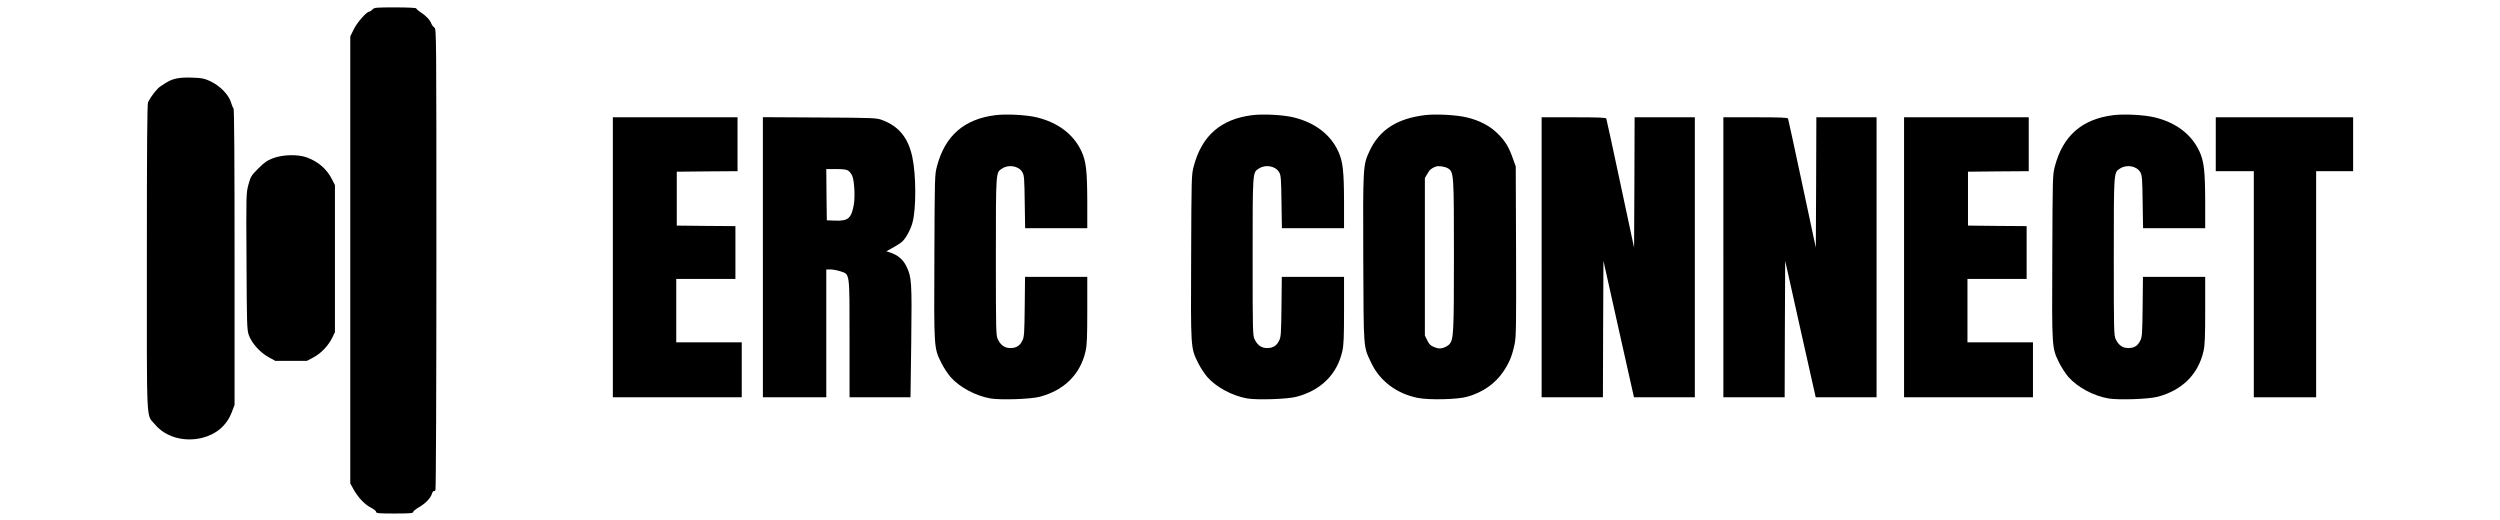 <?xml version="1.0" standalone="no"?>
<!DOCTYPE svg PUBLIC "-//W3C//DTD SVG 20010904//EN"
 "http://www.w3.org/TR/2001/REC-SVG-20010904/DTD/svg10.dtd">
<svg version="1.0" xmlns="http://www.w3.org/2000/svg"
 width="2366pt" height="492pt" viewBox="0 0 2366 492"
 preserveAspectRatio="xMidYMid meet">

<g transform="translate(0,492) scale(0.1,-0.1)"
fill="#000000" stroke="none">
<path d="M3525 4830 c-10 -11 -24 -20 -30 -20 -25 0 -115 -102 -147 -167 l-33
-68 0 -2115 0 -2115 33 -60 c43 -76 104 -140 165 -171 26 -13 47 -31 47 -39 0
-13 27 -15 175 -15 144 0 175 3 175 14 0 8 24 28 53 44 62 36 111 86 124 127
5 17 13 28 18 27 4 -2 12 2 16 10 5 7 9 993 9 2190 0 2127 0 2178 -19 2187
-10 6 -23 23 -29 38 -11 33 -53 77 -104 109 -21 14 -38 29 -38 34 0 6 -74 10
-198 10 -186 0 -200 -1 -217 -20z"/>
<path d="M1670 4177 c-53 -12 -71 -21 -151 -74 -33 -21 -89 -93 -118 -150 -8
-16 -11 -426 -11 -1472 0 -1630 -8 -1476 77 -1578 98 -118 272 -168 442 -128
136 33 235 116 284 242 l27 71 0 1400 c0 897 -3 1403 -10 1407 -5 3 -15 25
-21 48 -20 76 -103 163 -198 208 -55 26 -78 31 -165 34 -62 3 -122 0 -156 -8z"/>
<path d="M9420 3830 c-295 -37 -476 -194 -552 -482 -22 -82 -22 -96 -25 -859
-4 -872 -5 -860 66 -1004 22 -44 61 -103 86 -132 86 -98 237 -179 379 -204 95
-16 380 -7 466 16 232 61 385 213 434 432 13 58 16 134 16 387 l0 316 -294 0
-295 0 -3 -282 c-3 -254 -5 -287 -22 -321 -24 -49 -56 -70 -111 -71 -53 -1
-92 24 -120 80 -19 38 -20 59 -20 784 0 817 -1 796 59 835 64 42 160 24 193
-37 16 -29 18 -64 21 -280 l4 -248 294 0 294 0 0 258 c-1 283 -11 374 -54 468
-75 163 -223 275 -427 324 -99 23 -282 33 -389 20z"/>
<path d="M11850 3830 c-295 -37 -476 -194 -552 -482 -22 -82 -22 -96 -25 -859
-4 -872 -5 -860 66 -1004 22 -44 61 -103 86 -132 86 -98 237 -179 379 -204 95
-16 380 -7 466 16 232 61 385 213 434 432 13 58 16 134 16 387 l0 316 -294 0
-295 0 -3 -282 c-3 -254 -5 -287 -22 -321 -24 -49 -56 -70 -111 -71 -53 -1
-92 24 -120 80 -19 38 -20 59 -20 784 0 817 -1 796 59 835 64 42 160 24 193
-37 16 -29 18 -64 21 -280 l4 -248 294 0 294 0 0 258 c-1 283 -11 374 -54 468
-75 163 -223 275 -427 324 -99 23 -282 33 -389 20z"/>
<path d="M13482 3830 c-263 -33 -429 -141 -521 -340 -62 -133 -62 -143 -59
-1015 4 -884 -1 -828 78 -994 80 -168 241 -288 439 -327 107 -21 374 -15 466
11 147 41 266 124 343 239 58 86 84 152 107 263 14 68 15 179 13 878 l-3 800
-27 75 c-38 109 -74 167 -143 235 -73 73 -174 126 -294 154 -99 24 -294 34
-399 21z m223 -504 c54 -35 55 -56 55 -825 0 -743 -3 -795 -45 -841 -10 -11
-35 -25 -56 -32 -32 -9 -46 -8 -83 6 -37 14 -49 26 -68 64 l-23 47 0 745 0
745 24 41 c21 38 39 53 81 68 25 9 89 -1 115 -18z"/>
<path d="M20000 3830 c-295 -37 -476 -194 -552 -482 -22 -82 -22 -96 -25 -859
-4 -872 -5 -860 66 -1004 22 -44 61 -103 86 -132 86 -98 237 -179 379 -204 95
-16 380 -7 466 16 232 61 385 213 434 432 13 58 16 134 16 387 l0 316 -294 0
-295 0 -3 -282 c-3 -254 -5 -287 -22 -321 -24 -49 -56 -70 -111 -71 -53 -1
-92 24 -120 80 -19 38 -20 59 -20 784 0 817 -1 796 59 835 64 42 160 24 193
-37 16 -29 18 -64 21 -280 l4 -248 294 0 294 0 0 258 c-1 283 -11 374 -54 468
-75 163 -223 275 -427 324 -99 23 -282 33 -389 20z"/>
<path d="M5800 2485 l0 -1325 610 0 610 0 0 260 0 260 -310 0 -310 0 0 300 0
300 280 0 280 0 0 250 0 250 -277 2 -278 3 0 255 0 255 288 3 287 2 0 255 0
255 -590 0 -590 0 0 -1325z"/>
<path d="M7220 2485 l0 -1325 300 0 300 0 0 605 0 605 43 0 c23 -1 65 -9 92
-18 89 -30 85 -2 85 -639 l0 -553 288 0 289 0 7 523 c7 572 4 613 -45 715 -33
67 -81 108 -157 133 l-34 11 63 34 c34 19 75 45 90 60 35 33 78 113 95 178 35
127 35 447 -1 616 -38 184 -127 294 -284 353 -54 21 -74 22 -593 25 l-538 3 0
-1326z m809 819 c13 -9 29 -31 37 -49 20 -49 28 -200 14 -275 -23 -127 -54
-153 -178 -148 l-77 3 -3 243 -2 242 93 0 c69 0 98 -4 116 -16z"/>
<path d="M14590 2485 l0 -1325 290 0 290 0 2 646 3 646 144 -646 145 -646 288
0 288 0 0 1325 0 1325 -285 0 -285 0 -2 -617 -3 -617 -129 604 c-71 333 -131
611 -134 618 -3 9 -74 12 -308 12 l-304 0 0 -1325z"/>
<path d="M16310 2485 l0 -1325 290 0 290 0 2 646 3 646 144 -646 145 -646 288
0 288 0 0 1325 0 1325 -285 0 -285 0 -2 -617 -3 -617 -129 604 c-71 333 -131
611 -134 618 -3 9 -74 12 -308 12 l-304 0 0 -1325z"/>
<path d="M18020 2485 l0 -1325 610 0 610 0 0 260 0 260 -310 0 -310 0 0 300 0
300 280 0 280 0 0 250 0 250 -277 2 -278 3 0 255 0 255 288 3 287 2 0 255 0
255 -590 0 -590 0 0 -1325z"/>
<path d="M20970 3555 l0 -255 180 0 180 0 0 -1070 0 -1070 295 0 295 0 0 1070
0 1070 175 0 175 0 0 255 0 255 -650 0 -650 0 0 -255z"/>
<path d="M2585 3423 c-58 -22 -82 -39 -141 -98 -67 -67 -72 -76 -93 -153 -21
-80 -22 -88 -18 -724 3 -590 4 -647 21 -697 26 -76 105 -165 186 -210 l65 -36
150 0 150 0 62 33 c72 38 139 109 177 185 l26 54 0 696 0 695 -27 53 c-48 97
-129 168 -236 208 -86 32 -227 29 -322 -6z"/>
</g>
</svg>
